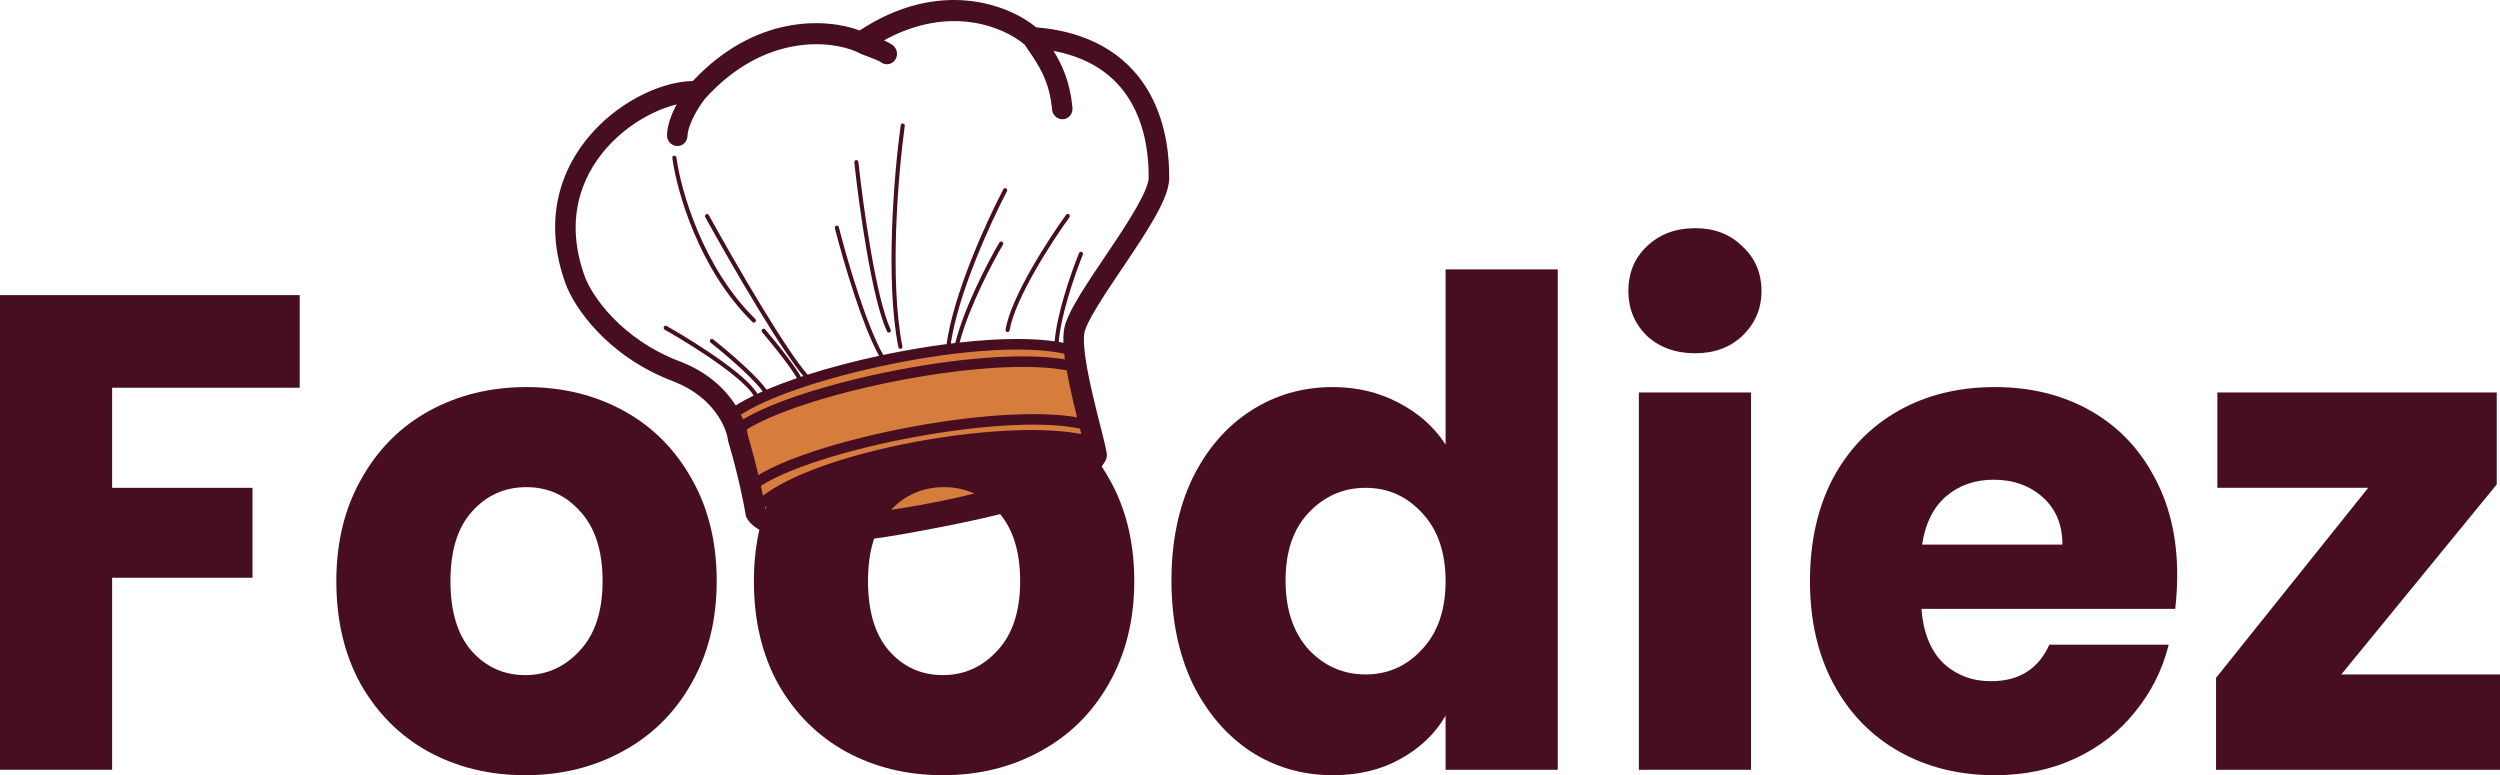 <svg width="129" height="40" viewBox="0 0 129 40" fill="none" xmlns="http://www.w3.org/2000/svg">
<path d="M50.985 20.627C50.117 19.013 46.748 21.598 45.172 23.091C42.358 24.625 37.895 27.517 42.56 26.822C48.392 25.953 52.107 25.835 52.623 24.451C53.138 23.067 52.071 22.644 50.985 20.627Z" fill="#D67D3E"/>
<path fill-rule="evenodd" clip-rule="evenodd" d="M22.093 38.779C23.582 39.593 25.251 40 27.101 40C28.951 40 30.62 39.593 32.109 38.779C33.621 37.965 34.805 36.802 35.662 35.29C36.542 33.755 36.982 31.987 36.982 29.987C36.982 27.986 36.553 26.23 35.696 24.718C34.839 23.183 33.666 22.008 32.177 21.194C30.688 20.38 29.018 19.973 27.169 19.973C25.319 19.973 23.649 20.38 22.16 21.194C20.672 22.008 19.498 23.183 18.641 24.718C17.784 26.23 17.355 27.986 17.355 29.987C17.355 32.01 17.773 33.778 18.607 35.29C19.465 36.802 20.626 37.965 22.093 38.779ZM29.91 33.58C29.142 34.418 28.206 34.836 27.101 34.836C25.995 34.836 25.071 34.418 24.326 33.58C23.604 32.743 23.243 31.545 23.243 29.987C23.243 28.405 23.616 27.207 24.36 26.393C25.104 25.555 26.041 25.137 27.169 25.137C28.274 25.137 29.199 25.555 29.943 26.393C30.71 27.23 31.094 28.428 31.094 29.987C31.094 31.545 30.699 32.743 29.91 33.58Z" fill="#470D21"/>
<path fill-rule="evenodd" clip-rule="evenodd" d="M43.639 38.779C45.128 39.593 46.797 40 48.647 40C50.497 40 52.166 39.593 53.655 38.779C55.167 37.965 56.351 36.802 57.208 35.29C58.088 33.755 58.528 31.987 58.528 29.987C58.528 27.986 58.099 26.23 57.242 24.718C56.385 23.183 55.212 22.008 53.723 21.194C52.234 20.38 50.565 19.973 48.715 19.973C46.865 19.973 45.195 20.38 43.706 21.194C42.218 22.008 41.044 23.183 40.187 24.718C39.33 26.23 38.901 27.986 38.901 29.987C38.901 32.01 39.319 33.778 40.153 35.29C41.011 36.802 42.172 37.965 43.639 38.779ZM51.456 33.58C50.688 34.418 49.752 34.836 48.647 34.836C47.541 34.836 46.617 34.418 45.872 33.58C45.15 32.743 44.789 31.545 44.789 29.987C44.789 28.405 45.161 27.207 45.906 26.393C46.65 25.555 47.587 25.137 48.715 25.137C49.82 25.137 50.745 25.555 51.489 26.393C52.256 27.23 52.64 28.428 52.64 29.987C52.64 31.545 52.245 32.743 51.456 33.58Z" fill="#470D21"/>
<path fill-rule="evenodd" clip-rule="evenodd" d="M61.53 24.683C60.808 26.195 60.447 27.951 60.447 29.952C60.447 31.952 60.808 33.72 61.53 35.255C62.275 36.767 63.278 37.941 64.542 38.779C65.805 39.593 67.215 40 68.772 40C70.103 40 71.264 39.721 72.257 39.163C73.272 38.604 74.051 37.86 74.592 36.93V39.721H80.379V13.902H74.592V22.939C74.005 22.032 73.193 21.311 72.156 20.776C71.14 20.241 70.012 19.973 68.772 19.973C67.215 19.973 65.805 20.38 64.542 21.194C63.278 22.008 62.275 23.171 61.53 24.683ZM73.374 26.463C74.186 27.323 74.592 28.498 74.592 29.987C74.592 31.475 74.186 32.65 73.374 33.511C72.584 34.371 71.614 34.801 70.464 34.801C69.313 34.801 68.332 34.371 67.52 33.511C66.73 32.627 66.335 31.44 66.335 29.952C66.335 28.463 66.73 27.3 67.52 26.463C68.332 25.602 69.313 25.172 70.464 25.172C71.614 25.172 72.584 25.602 73.374 26.463Z" fill="#470D21"/>
<path d="M84.971 17.322C85.625 17.926 86.46 18.229 87.475 18.229C88.468 18.229 89.28 17.926 89.911 17.322C90.566 16.693 90.893 15.926 90.893 15.019C90.893 14.088 90.566 13.321 89.911 12.716C89.28 12.088 88.468 11.774 87.475 11.774C86.46 11.774 85.625 12.088 84.971 12.716C84.339 13.321 84.023 14.088 84.023 15.019C84.023 15.926 84.339 16.693 84.971 17.322Z" fill="#470D21"/>
<path fill-rule="evenodd" clip-rule="evenodd" d="M112.243 31.417C112.31 30.812 112.344 30.231 112.344 29.672C112.344 27.719 111.938 26.009 111.126 24.544C110.336 23.078 109.231 21.95 107.81 21.159C106.388 20.369 104.764 19.973 102.937 19.973C101.064 19.973 99.406 20.38 97.962 21.194C96.519 22.008 95.391 23.171 94.579 24.683C93.789 26.195 93.394 27.963 93.394 29.987C93.394 32.01 93.8 33.778 94.612 35.29C95.424 36.802 96.552 37.965 97.996 38.779C99.44 39.593 101.087 40 102.937 40C104.471 40 105.858 39.709 107.099 39.128C108.34 38.546 109.366 37.744 110.178 36.72C111.013 35.697 111.588 34.545 111.904 33.266H105.745C105.181 34.522 104.178 35.15 102.734 35.15C101.764 35.15 100.94 34.836 100.263 34.208C99.609 33.557 99.237 32.627 99.147 31.417H112.243ZM105.407 25.66C106.084 26.265 106.422 27.079 106.422 28.102H99.181C99.338 27.032 99.745 26.207 100.399 25.625C101.076 25.044 101.899 24.753 102.869 24.753C103.884 24.753 104.73 25.055 105.407 25.66Z" fill="#470D21"/>
<path d="M122.198 25.172L114.348 34.976V39.721H129V34.801H120.811L128.831 24.997V20.252H114.415V25.172H122.198Z" fill="#470D21"/>
<path d="M15.464 20.008V15.228H0V39.721H5.786V29.812H13.028V25.172H5.786V20.008H15.464Z" fill="#470D21"/>
<path d="M90.351 39.721V20.252H84.565V39.721H90.351Z" fill="#470D21"/>
<path d="M38.192 21.186L41.012 20.095L46.087 18.46L50.599 17.915L55.111 17.915L55.879 22.517L51.888 22.35L48.492 22.847L43.409 23.913L39.187 25.73L38.192 21.186Z" fill="#D67D3E"/>
<path d="M46.597 6.373C46.655 6.382 46.695 6.438 46.687 6.497C46.523 7.672 46.32 9.654 46.244 11.774C46.168 13.896 46.22 16.15 46.564 17.872C46.575 17.931 46.538 17.988 46.481 18C46.424 18.011 46.368 17.973 46.356 17.914C46.008 16.165 45.956 13.891 46.032 11.764C46.108 9.635 46.312 7.646 46.477 6.464C46.485 6.404 46.539 6.364 46.597 6.373Z" fill="#470D21"/>
<path d="M34.782 8.032C34.84 8.024 34.894 8.067 34.902 8.126C35.127 9.798 36.258 13.81 38.974 16.46C39.016 16.501 39.019 16.57 38.978 16.614C38.938 16.657 38.871 16.658 38.829 16.617C36.065 13.92 34.921 9.853 34.692 8.153C34.684 8.094 34.725 8.039 34.782 8.032Z" fill="#470D21"/>
<path d="M44.176 8.26C44.234 8.254 44.286 8.298 44.293 8.358C44.41 9.457 44.635 11.21 44.927 12.895C45.22 14.586 45.578 16.192 45.959 17.008C45.984 17.062 45.962 17.127 45.909 17.152C45.857 17.178 45.793 17.154 45.768 17.1C45.373 16.252 45.011 14.617 44.719 12.931C44.426 11.24 44.2 9.482 44.082 8.379C44.076 8.319 44.118 8.266 44.176 8.26Z" fill="#470D21"/>
<path d="M55.16 11.06C55.207 11.097 55.217 11.165 55.183 11.213C54.724 11.844 54.02 12.896 53.395 13.995C52.768 15.099 52.231 16.237 52.096 17.045C52.086 17.104 52.032 17.143 51.974 17.133C51.916 17.122 51.877 17.065 51.887 17.006C52.029 16.155 52.585 14.987 53.212 13.884C53.841 12.776 54.55 11.718 55.012 11.081C55.047 11.033 55.113 11.024 55.16 11.06Z" fill="#470D21"/>
<path fill-rule="evenodd" clip-rule="evenodd" d="M59.338 4.844C58.405 3.153 56.647 1.68 53.468 1.409C52.004 0.211 48.458 -1.12 44.359 1.57C42.574 0.908 38.944 0.772 35.751 4.181C34.993 4.192 34.122 4.423 33.269 4.827C32.314 5.279 31.347 5.965 30.545 6.863C28.927 8.675 27.987 11.356 29.188 14.648C29.626 15.852 31.337 18.404 34.796 19.698C36.853 20.511 37.485 22.099 37.558 22.683C37.561 22.714 37.568 22.744 37.577 22.774C38.096 24.529 38.393 26.035 38.474 26.554C38.485 26.621 38.508 26.686 38.542 26.745C38.7 27.021 38.989 27.246 39.342 27.42C39.706 27.6 40.19 27.752 40.808 27.851C42.042 28.049 43.86 28.044 46.446 27.586C49.637 27.022 52.028 26.497 53.73 25.919C55.4 25.353 56.544 24.692 57.049 23.755C57.103 23.654 57.125 23.539 57.111 23.424C57.081 23.183 56.972 22.74 56.847 22.246L56.772 21.95L56.772 21.949L56.771 21.947C56.658 21.499 56.529 20.992 56.407 20.47C56.256 19.828 56.117 19.174 56.028 18.592C55.937 17.996 55.906 17.525 55.944 17.227C55.957 17.125 56.013 16.947 56.139 16.682C56.26 16.427 56.429 16.127 56.634 15.791C56.986 15.213 57.426 14.559 57.884 13.879L58.115 13.536C58.648 12.743 59.189 11.926 59.597 11.2C59.801 10.836 59.979 10.484 60.107 10.16C60.232 9.845 60.328 9.514 60.33 9.205C60.337 8.347 60.265 6.524 59.338 4.844ZM46.071 2.337C45.941 2.237 45.775 2.153 45.613 2.082C49.049 0.194 51.841 1.421 52.871 2.304C52.919 2.375 52.968 2.446 53.015 2.515C53.62 3.398 54.148 4.166 54.286 5.654C54.314 5.953 54.573 6.176 54.864 6.151C55.155 6.126 55.368 5.863 55.34 5.563C55.217 4.24 54.814 3.358 54.362 2.625C56.575 3.046 57.761 4.18 58.418 5.372C59.203 6.795 59.278 8.379 59.271 9.182C59.27 9.288 59.232 9.469 59.126 9.739C59.022 10 58.87 10.305 58.678 10.646C58.294 11.33 57.777 12.113 57.241 12.91L57.013 13.249C56.556 13.927 56.1 14.604 55.734 15.205C55.52 15.556 55.33 15.891 55.186 16.195C55.047 16.488 54.929 16.793 54.894 17.071C54.87 17.257 54.864 17.466 54.872 17.688C54.793 17.673 54.712 17.658 54.63 17.644C54.685 16.971 54.877 16.146 55.107 15.36C55.367 14.47 55.673 13.637 55.875 13.143C55.897 13.088 55.872 13.024 55.818 13C55.764 12.976 55.702 13.002 55.679 13.057C55.475 13.557 55.166 14.397 54.904 15.295C54.675 16.08 54.479 16.916 54.42 17.612C53.486 17.48 52.371 17.463 51.17 17.532C50.636 17.562 50.082 17.61 49.517 17.673C49.989 15.871 51.187 13.582 51.751 12.627C51.781 12.576 51.765 12.509 51.715 12.477C51.664 12.445 51.599 12.461 51.569 12.512C50.995 13.485 49.755 15.852 49.291 17.699C49.215 17.708 49.138 17.717 49.061 17.727C49.251 16.456 49.746 14.931 50.303 13.517C50.89 12.025 51.541 10.665 51.96 9.869C51.988 9.816 51.969 9.75 51.917 9.721C51.866 9.692 51.801 9.711 51.774 9.763C51.351 10.566 50.696 11.933 50.106 13.433C49.539 14.874 49.029 16.445 48.843 17.755C47.871 17.881 46.877 18.049 45.898 18.248C45.79 18.269 45.683 18.291 45.576 18.314C45.159 17.584 44.712 16.423 44.313 15.225C43.874 13.91 43.497 12.563 43.285 11.725C43.27 11.667 43.212 11.631 43.155 11.646C43.099 11.66 43.065 11.72 43.08 11.778C43.294 12.62 43.672 13.972 44.112 15.293C44.5 16.456 44.939 17.605 45.359 18.36C44.064 18.64 42.805 18.971 41.673 19.332C41.431 19.056 41.126 18.644 40.782 18.139C40.337 17.486 39.831 16.686 39.317 15.842C38.29 14.154 37.234 12.295 36.575 11.099C36.546 11.046 36.482 11.027 36.431 11.056C36.38 11.085 36.362 11.152 36.391 11.204C37.051 12.403 38.108 14.265 39.138 15.956C39.652 16.802 40.16 17.605 40.609 18.262C40.924 18.724 41.212 19.118 41.453 19.403C41.411 19.417 41.368 19.431 41.326 19.445C41.273 19.346 41.204 19.234 41.124 19.114C40.982 18.898 40.8 18.648 40.605 18.392C40.217 17.879 39.773 17.338 39.484 16.997C39.446 16.951 39.379 16.946 39.335 16.985C39.291 17.024 39.286 17.093 39.325 17.138C39.613 17.478 40.053 18.015 40.439 18.524C40.632 18.779 40.811 19.025 40.95 19.235C41.02 19.34 41.078 19.434 41.122 19.514C41.05 19.538 40.98 19.562 40.909 19.587C40.428 19.755 39.973 19.929 39.556 20.107C39.452 19.962 39.318 19.803 39.166 19.638C38.939 19.391 38.665 19.123 38.38 18.861C37.811 18.335 37.192 17.822 36.796 17.511C36.75 17.474 36.683 17.483 36.648 17.53C36.613 17.578 36.622 17.646 36.669 17.683C37.061 17.992 37.675 18.501 38.24 19.022C38.522 19.282 38.791 19.545 39.013 19.787C39.149 19.934 39.265 20.071 39.356 20.194C39.262 20.236 39.169 20.278 39.079 20.32C39.068 20.3 39.056 20.28 39.044 20.26C38.95 20.112 38.816 19.953 38.654 19.788C38.329 19.458 37.88 19.093 37.384 18.73C36.391 18.003 35.196 17.272 34.399 16.82C34.348 16.791 34.283 16.81 34.256 16.863C34.228 16.915 34.247 16.981 34.299 17.011C35.091 17.459 36.278 18.186 37.262 18.907C37.755 19.267 38.193 19.624 38.506 19.942C38.663 20.101 38.785 20.247 38.866 20.377C38.874 20.388 38.881 20.4 38.887 20.411C38.542 20.58 38.232 20.75 37.966 20.922C37.44 20.099 36.555 19.231 35.16 18.681L35.151 18.678C32 17.499 30.513 15.194 30.179 14.277C29.137 11.42 29.941 9.159 31.329 7.604C32.03 6.819 32.882 6.214 33.722 5.817C34.137 5.62 34.541 5.478 34.914 5.388C34.903 5.408 34.893 5.428 34.882 5.449C34.657 5.883 34.437 6.432 34.417 6.964C34.406 7.264 34.634 7.52 34.926 7.535C35.218 7.55 35.464 7.319 35.475 7.019C35.486 6.734 35.617 6.358 35.818 5.969C36.01 5.6 36.235 5.274 36.381 5.09C39.427 1.716 42.854 2.078 44.194 2.667C44.369 2.766 44.618 2.858 44.818 2.932L44.913 2.967C45.193 3.071 45.369 3.149 45.444 3.206C45.68 3.387 46.011 3.339 46.184 3.099C46.357 2.859 46.306 2.517 46.071 2.337ZM38.234 21.396C38.274 21.478 38.312 21.559 38.345 21.638C39.089 21.194 40.13 20.76 41.331 20.362C42.797 19.876 44.524 19.437 46.286 19.097C48.048 18.757 49.85 18.515 51.468 18.426C52.78 18.354 53.985 18.381 54.952 18.544C54.938 18.445 54.926 18.348 54.915 18.251C53.949 18.04 52.662 17.992 51.206 18.075C49.583 18.168 47.773 18.423 46.006 18.782C44.24 19.14 42.522 19.601 41.085 20.103C39.88 20.524 38.89 20.968 38.234 21.396ZM55.378 20.713C55.254 20.184 55.134 19.633 55.042 19.111C54.111 18.932 52.886 18.894 51.503 18.97C49.913 19.058 48.134 19.296 46.389 19.632C44.645 19.969 42.941 20.402 41.499 20.88C40.253 21.293 39.221 21.733 38.528 22.163C38.562 22.288 38.586 22.404 38.602 22.51C38.815 23.235 38.992 23.918 39.133 24.512C39.859 24.074 40.883 23.65 42.066 23.263C43.543 22.78 45.294 22.347 47.078 22.017C48.862 21.688 50.685 21.46 52.306 21.391C53.536 21.338 54.665 21.375 55.577 21.534C55.511 21.27 55.443 20.993 55.378 20.713ZM42.232 23.782C40.965 24.196 39.929 24.64 39.261 25.072C39.301 25.253 39.337 25.422 39.368 25.577C40.07 25.044 41.068 24.558 42.218 24.133C43.678 23.594 45.418 23.14 47.195 22.806C48.973 22.473 50.793 22.259 52.413 22.204C53.694 22.161 54.865 22.216 55.794 22.396L55.722 22.114C54.839 21.93 53.668 21.877 52.335 21.934C50.742 22.003 48.944 22.227 47.178 22.553C45.412 22.879 43.684 23.307 42.232 23.782ZM39.484 26.18L39.496 26.25C39.505 26.257 39.514 26.266 39.526 26.276L39.543 26.29C40.495 26.555 42.364 26.806 45.494 26.377C48.011 26.031 50.583 25.468 52.582 24.816C53.582 24.49 54.43 24.145 55.054 23.798C55.366 23.624 55.615 23.454 55.798 23.291C55.867 23.229 55.925 23.17 55.971 23.114C55.962 23.072 55.951 23.028 55.94 22.982C55.043 22.774 53.826 22.701 52.437 22.748C50.846 22.802 49.052 23.012 47.297 23.342C45.54 23.671 43.829 24.119 42.402 24.646C41.13 25.116 40.111 25.64 39.484 26.18Z" fill="#470D21"/>
</svg>
